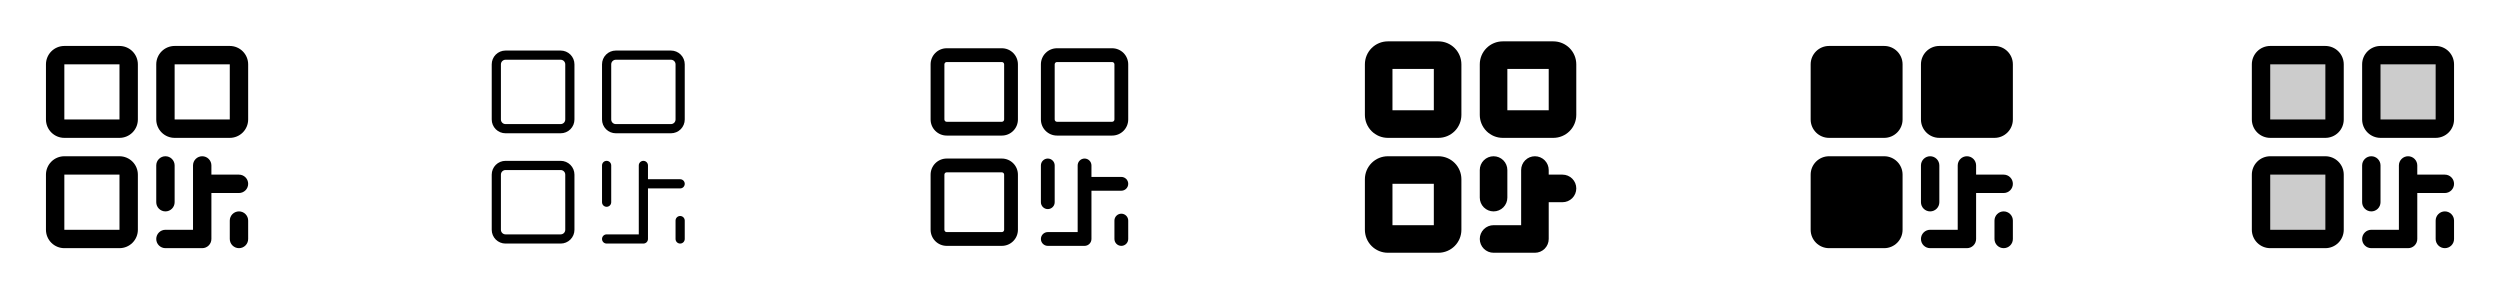 <svg width="272" height="32" viewBox="0 0 272 32" fill="none" xmlns="http://www.w3.org/2000/svg">
<g clip-path="url(#clip0_17_10811)">
<path d="M13 5H7C6.47 5 5.961 5.211 5.586 5.586C5.211 5.961 5 6.47 5 7V13C5 13.53 5.211 14.039 5.586 14.414C5.961 14.789 6.47 15 7 15H13C13.53 15 14.039 14.789 14.414 14.414C14.789 14.039 15 13.53 15 13V7C15 6.47 14.789 5.961 14.414 5.586C14.039 5.211 13.53 5 13 5ZM13 13H7V7H13V13ZM13 17H7C6.47 17 5.961 17.211 5.586 17.586C5.211 17.961 5 18.47 5 19V25C5 25.53 5.211 26.039 5.586 26.414C5.961 26.789 6.47 27 7 27H13C13.53 27 14.039 26.789 14.414 26.414C14.789 26.039 15 25.53 15 25V19C15 18.47 14.789 17.961 14.414 17.586C14.039 17.211 13.53 17 13 17ZM13 25H7V19H13V25ZM25 5H19C18.47 5 17.961 5.211 17.586 5.586C17.211 5.961 17 6.47 17 7V13C17 13.53 17.211 14.039 17.586 14.414C17.961 14.789 18.47 15 19 15H25C25.53 15 26.039 14.789 26.414 14.414C26.789 14.039 27 13.53 27 13V7C27 6.47 26.789 5.961 26.414 5.586C26.039 5.211 25.53 5 25 5ZM25 13H19V7H25V13ZM17 22V18C17 17.735 17.105 17.48 17.293 17.293C17.48 17.105 17.735 17 18 17C18.265 17 18.52 17.105 18.707 17.293C18.895 17.48 19 17.735 19 18V22C19 22.265 18.895 22.52 18.707 22.707C18.52 22.895 18.265 23 18 23C17.735 23 17.48 22.895 17.293 22.707C17.105 22.52 17 22.265 17 22ZM27 20C27 20.265 26.895 20.52 26.707 20.707C26.52 20.895 26.265 21 26 21H23V26C23 26.265 22.895 26.52 22.707 26.707C22.52 26.895 22.265 27 22 27H18C17.735 27 17.48 26.895 17.293 26.707C17.105 26.52 17 26.265 17 26C17 25.735 17.105 25.48 17.293 25.293C17.48 25.105 17.735 25 18 25H21V18C21 17.735 21.105 17.48 21.293 17.293C21.48 17.105 21.735 17 22 17C22.265 17 22.52 17.105 22.707 17.293C22.895 17.48 23 17.735 23 18V19H26C26.265 19 26.52 19.105 26.707 19.293C26.895 19.48 27 19.735 27 20ZM27 24V26C27 26.265 26.895 26.52 26.707 26.707C26.52 26.895 26.265 27 26 27C25.735 27 25.48 26.895 25.293 26.707C25.105 26.52 25 26.265 25 26V24C25 23.735 25.105 23.48 25.293 23.293C25.48 23.105 25.735 23 26 23C26.265 23 26.52 23.105 26.707 23.293C26.895 23.48 27 23.735 27 24Z" fill="currentColor"/>
<path d="M61 5.5H55C54.602 5.5 54.221 5.658 53.939 5.939C53.658 6.221 53.5 6.602 53.5 7V13C53.5 13.398 53.658 13.779 53.939 14.061C54.221 14.342 54.602 14.5 55 14.5H61C61.398 14.5 61.779 14.342 62.061 14.061C62.342 13.779 62.5 13.398 62.5 13V7C62.5 6.602 62.342 6.221 62.061 5.939C61.779 5.658 61.398 5.5 61 5.5ZM61.5 13C61.5 13.133 61.447 13.26 61.354 13.354C61.26 13.447 61.133 13.5 61 13.5H55C54.867 13.5 54.74 13.447 54.646 13.354C54.553 13.26 54.5 13.133 54.5 13V7C54.5 6.867 54.553 6.74 54.646 6.646C54.74 6.553 54.867 6.5 55 6.5H61C61.133 6.5 61.26 6.553 61.354 6.646C61.447 6.74 61.5 6.867 61.5 7V13ZM61 17.5H55C54.602 17.5 54.221 17.658 53.939 17.939C53.658 18.221 53.5 18.602 53.5 19V25C53.5 25.398 53.658 25.779 53.939 26.061C54.221 26.342 54.602 26.5 55 26.5H61C61.398 26.5 61.779 26.342 62.061 26.061C62.342 25.779 62.5 25.398 62.5 25V19C62.5 18.602 62.342 18.221 62.061 17.939C61.779 17.658 61.398 17.5 61 17.5ZM61.5 25C61.5 25.133 61.447 25.26 61.354 25.354C61.26 25.447 61.133 25.5 61 25.5H55C54.867 25.5 54.74 25.447 54.646 25.354C54.553 25.26 54.5 25.133 54.5 25V19C54.5 18.867 54.553 18.74 54.646 18.646C54.74 18.553 54.867 18.5 55 18.5H61C61.133 18.5 61.26 18.553 61.354 18.646C61.447 18.74 61.5 18.867 61.5 19V25ZM73 5.5H67C66.602 5.5 66.221 5.658 65.939 5.939C65.658 6.221 65.5 6.602 65.5 7V13C65.5 13.398 65.658 13.779 65.939 14.061C66.221 14.342 66.602 14.5 67 14.5H73C73.398 14.5 73.779 14.342 74.061 14.061C74.342 13.779 74.5 13.398 74.5 13V7C74.5 6.602 74.342 6.221 74.061 5.939C73.779 5.658 73.398 5.5 73 5.5ZM73.5 13C73.5 13.133 73.447 13.26 73.354 13.354C73.26 13.447 73.133 13.5 73 13.5H67C66.867 13.5 66.74 13.447 66.646 13.354C66.553 13.26 66.5 13.133 66.5 13V7C66.5 6.867 66.553 6.74 66.646 6.646C66.74 6.553 66.867 6.5 67 6.5H73C73.133 6.5 73.26 6.553 73.354 6.646C73.447 6.74 73.5 6.867 73.5 7V13ZM65.5 22V18C65.5 17.867 65.553 17.74 65.646 17.646C65.74 17.553 65.867 17.5 66 17.5C66.133 17.5 66.26 17.553 66.354 17.646C66.447 17.74 66.5 17.867 66.5 18V22C66.5 22.133 66.447 22.26 66.354 22.354C66.26 22.447 66.133 22.5 66 22.5C65.867 22.5 65.74 22.447 65.646 22.354C65.553 22.26 65.5 22.133 65.5 22ZM74.5 20C74.5 20.133 74.447 20.26 74.354 20.354C74.26 20.447 74.133 20.5 74 20.5H70.5V26C70.5 26.133 70.447 26.26 70.354 26.354C70.26 26.447 70.133 26.5 70 26.5H66C65.867 26.5 65.74 26.447 65.646 26.354C65.553 26.26 65.5 26.133 65.5 26C65.5 25.867 65.553 25.74 65.646 25.646C65.74 25.553 65.867 25.5 66 25.5H69.5V18C69.5 17.867 69.553 17.74 69.646 17.646C69.74 17.553 69.867 17.5 70 17.5C70.133 17.5 70.26 17.553 70.354 17.646C70.447 17.74 70.5 17.867 70.5 18V19.5H74C74.133 19.5 74.26 19.553 74.354 19.646C74.447 19.74 74.5 19.867 74.5 20ZM74.5 24V26C74.5 26.133 74.447 26.26 74.354 26.354C74.26 26.447 74.133 26.5 74 26.5C73.867 26.5 73.74 26.447 73.646 26.354C73.553 26.26 73.5 26.133 73.5 26V24C73.5 23.867 73.553 23.74 73.646 23.646C73.74 23.553 73.867 23.5 74 23.5C74.133 23.5 74.26 23.553 74.354 23.646C74.447 23.74 74.5 23.867 74.5 24Z" fill="currentColor"/>
<path d="M109 5.25H103C102.536 5.25 102.091 5.434 101.763 5.763C101.434 6.091 101.25 6.536 101.25 7V13C101.25 13.23 101.295 13.457 101.383 13.67C101.471 13.882 101.6 14.075 101.763 14.237C101.925 14.4 102.118 14.529 102.33 14.617C102.543 14.705 102.77 14.75 103 14.75H109C109.23 14.75 109.457 14.705 109.67 14.617C109.882 14.529 110.075 14.4 110.237 14.237C110.4 14.075 110.529 13.882 110.617 13.67C110.705 13.457 110.75 13.23 110.75 13V7C110.75 6.77 110.705 6.543 110.617 6.33C110.529 6.118 110.4 5.925 110.237 5.763C110.075 5.6 109.882 5.471 109.67 5.383C109.457 5.295 109.23 5.25 109 5.25ZM109.25 13C109.25 13.066 109.224 13.13 109.177 13.177C109.13 13.224 109.066 13.25 109 13.25H103C102.934 13.25 102.87 13.224 102.823 13.177C102.776 13.13 102.75 13.066 102.75 13V7C102.75 6.934 102.776 6.87 102.823 6.823C102.87 6.776 102.934 6.75 103 6.75H109C109.066 6.75 109.13 6.776 109.177 6.823C109.224 6.87 109.25 6.934 109.25 7V13ZM109 17.25H103C102.536 17.25 102.091 17.434 101.763 17.763C101.434 18.091 101.25 18.536 101.25 19V25C101.25 25.464 101.434 25.909 101.763 26.237C102.091 26.566 102.536 26.75 103 26.75H109C109.23 26.75 109.457 26.705 109.67 26.617C109.882 26.529 110.075 26.4 110.237 26.237C110.4 26.075 110.529 25.882 110.617 25.67C110.705 25.457 110.75 25.23 110.75 25V19C110.75 18.77 110.705 18.543 110.617 18.33C110.529 18.118 110.4 17.925 110.237 17.763C110.075 17.6 109.882 17.471 109.67 17.383C109.457 17.295 109.23 17.25 109 17.25ZM109.25 25C109.25 25.066 109.224 25.13 109.177 25.177C109.13 25.224 109.066 25.25 109 25.25H103C102.934 25.25 102.87 25.224 102.823 25.177C102.776 25.13 102.75 25.066 102.75 25V19C102.75 18.934 102.776 18.87 102.823 18.823C102.87 18.776 102.934 18.75 103 18.75H109C109.066 18.75 109.13 18.776 109.177 18.823C109.224 18.87 109.25 18.934 109.25 19V25ZM121 5.25H115C114.536 5.25 114.091 5.434 113.763 5.763C113.434 6.091 113.25 6.536 113.25 7V13C113.25 13.23 113.295 13.457 113.383 13.67C113.471 13.882 113.6 14.075 113.763 14.237C113.925 14.4 114.118 14.529 114.33 14.617C114.543 14.705 114.77 14.75 115 14.75H121C121.23 14.75 121.457 14.705 121.67 14.617C121.882 14.529 122.075 14.4 122.237 14.237C122.4 14.075 122.529 13.882 122.617 13.67C122.705 13.457 122.75 13.23 122.75 13V7C122.75 6.536 122.566 6.091 122.237 5.763C121.909 5.434 121.464 5.25 121 5.25ZM121.25 13C121.25 13.066 121.224 13.13 121.177 13.177C121.13 13.224 121.066 13.25 121 13.25H115C114.934 13.25 114.87 13.224 114.823 13.177C114.776 13.13 114.75 13.066 114.75 13V7C114.75 6.934 114.776 6.87 114.823 6.823C114.87 6.776 114.934 6.75 115 6.75H121C121.066 6.75 121.13 6.776 121.177 6.823C121.224 6.87 121.25 6.934 121.25 7V13ZM113.25 22V18C113.25 17.801 113.329 17.61 113.47 17.47C113.61 17.329 113.801 17.25 114 17.25C114.199 17.25 114.39 17.329 114.53 17.47C114.671 17.61 114.75 17.801 114.75 18V22C114.75 22.199 114.671 22.39 114.53 22.53C114.39 22.671 114.199 22.75 114 22.75C113.801 22.75 113.61 22.671 113.47 22.53C113.329 22.39 113.25 22.199 113.25 22ZM122.75 20C122.75 20.199 122.671 20.39 122.53 20.53C122.39 20.671 122.199 20.75 122 20.75H118.75V26C118.75 26.199 118.671 26.39 118.53 26.53C118.39 26.671 118.199 26.75 118 26.75H114C113.801 26.75 113.61 26.671 113.47 26.53C113.329 26.39 113.25 26.199 113.25 26C113.25 25.801 113.329 25.61 113.47 25.47C113.61 25.329 113.801 25.25 114 25.25H117.25V18C117.25 17.801 117.329 17.61 117.47 17.47C117.61 17.329 117.801 17.25 118 17.25C118.199 17.25 118.39 17.329 118.53 17.47C118.671 17.61 118.75 17.801 118.75 18V19.25H122C122.199 19.25 122.39 19.329 122.53 19.47C122.671 19.61 122.75 19.801 122.75 20ZM122.75 24V26C122.75 26.199 122.671 26.39 122.53 26.53C122.39 26.671 122.199 26.75 122 26.75C121.801 26.75 121.61 26.671 121.47 26.53C121.329 26.39 121.25 26.199 121.25 26V24C121.25 23.801 121.329 23.61 121.47 23.47C121.61 23.329 121.801 23.25 122 23.25C122.199 23.25 122.39 23.329 122.53 23.47C122.671 23.61 122.75 23.801 122.75 24Z" fill="currentColor"/>
<path d="M156.5 4.5H151C150.337 4.5 149.701 4.763 149.232 5.232C148.763 5.701 148.5 6.337 148.5 7V12.5C148.5 13.163 148.763 13.799 149.232 14.268C149.701 14.737 150.337 15 151 15H156.5C157.163 15 157.799 14.737 158.268 14.268C158.737 13.799 159 13.163 159 12.5V7C159 6.337 158.737 5.701 158.268 5.232C157.799 4.763 157.163 4.5 156.5 4.5ZM156 12H151.5V7.5H156V12ZM156.5 17H151C150.337 17 149.701 17.263 149.232 17.732C148.763 18.201 148.5 18.837 148.5 19.5V25C148.5 25.663 148.763 26.299 149.232 26.768C149.701 27.237 150.337 27.5 151 27.5H156.5C157.163 27.5 157.799 27.237 158.268 26.768C158.737 26.299 159 25.663 159 25V19.5C159 18.837 158.737 18.201 158.268 17.732C157.799 17.263 157.163 17 156.5 17ZM156 24.5H151.5V20H156V24.5ZM169 4.5H163.5C162.837 4.5 162.201 4.763 161.732 5.232C161.263 5.701 161 6.337 161 7V12.5C161 13.163 161.263 13.799 161.732 14.268C162.201 14.737 162.837 15 163.5 15H169C169.663 15 170.299 14.737 170.768 14.268C171.237 13.799 171.5 13.163 171.5 12.5V7C171.5 6.337 171.237 5.701 170.768 5.232C170.299 4.763 169.663 4.5 169 4.5ZM168.5 12H164V7.5H168.5V12ZM161 21.5V18.5C161 18.102 161.158 17.721 161.439 17.439C161.721 17.158 162.102 17 162.5 17C162.898 17 163.279 17.158 163.561 17.439C163.842 17.721 164 18.102 164 18.5V21.5C164 21.898 163.842 22.279 163.561 22.561C163.279 22.842 162.898 23 162.5 23C162.102 23 161.721 22.842 161.439 22.561C161.158 22.279 161 21.898 161 21.5ZM171.5 20.5C171.5 20.898 171.342 21.279 171.061 21.561C170.779 21.842 170.398 22 170 22H168.5V26C168.5 26.398 168.342 26.779 168.061 27.061C167.779 27.342 167.398 27.5 167 27.5H162.5C162.102 27.5 161.721 27.342 161.439 27.061C161.158 26.779 161 26.398 161 26C161 25.602 161.158 25.221 161.439 24.939C161.721 24.658 162.102 24.5 162.5 24.5H165.5V18.5C165.5 18.102 165.658 17.721 165.939 17.439C166.221 17.158 166.602 17 167 17C167.398 17 167.779 17.158 168.061 17.439C168.342 17.721 168.5 18.102 168.5 18.5V19H170C170.398 19 170.779 19.158 171.061 19.439C171.342 19.721 171.5 20.102 171.5 20.5Z" fill="currentColor"/>
<path d="M205 5H199C197.895 5 197 5.895 197 7V13C197 14.105 197.895 15 199 15H205C206.105 15 207 14.105 207 13V7C207 5.895 206.105 5 205 5Z" fill="currentColor"/>
<path d="M205 17H199C197.895 17 197 17.895 197 19V25C197 26.105 197.895 27 199 27H205C206.105 27 207 26.105 207 25V19C207 17.895 206.105 17 205 17Z" fill="currentColor"/>
<path d="M217 5H211C209.895 5 209 5.895 209 7V13C209 14.105 209.895 15 211 15H217C218.105 15 219 14.105 219 13V7C219 5.895 218.105 5 217 5Z" fill="currentColor"/>
<path d="M210 23C210.265 23 210.52 22.895 210.707 22.707C210.895 22.52 211 22.265 211 22V18C211 17.735 210.895 17.48 210.707 17.293C210.52 17.105 210.265 17 210 17C209.735 17 209.48 17.105 209.293 17.293C209.105 17.48 209 17.735 209 18V22C209 22.265 209.105 22.52 209.293 22.707C209.48 22.895 209.735 23 210 23Z" fill="currentColor"/>
<path d="M218 19H215V18C215 17.735 214.895 17.48 214.707 17.293C214.52 17.105 214.265 17 214 17C213.735 17 213.48 17.105 213.293 17.293C213.105 17.48 213 17.735 213 18V25H210C209.735 25 209.48 25.105 209.293 25.293C209.105 25.48 209 25.735 209 26C209 26.265 209.105 26.52 209.293 26.707C209.48 26.895 209.735 27 210 27H214C214.265 27 214.52 26.895 214.707 26.707C214.895 26.52 215 26.265 215 26V21H218C218.265 21 218.52 20.895 218.707 20.707C218.895 20.52 219 20.265 219 20C219 19.735 218.895 19.48 218.707 19.293C218.52 19.105 218.265 19 218 19Z" fill="currentColor"/>
<path d="M218 23C217.735 23 217.48 23.105 217.293 23.293C217.105 23.48 217 23.735 217 24V26C217 26.265 217.105 26.52 217.293 26.707C217.48 26.895 217.735 27 218 27C218.265 27 218.52 26.895 218.707 26.707C218.895 26.52 219 26.265 219 26V24C219 23.735 218.895 23.48 218.707 23.293C218.52 23.105 218.265 23 218 23Z" fill="currentColor"/>
<path opacity="0.2" d="M254 7V13C254 13.265 253.895 13.52 253.707 13.707C253.52 13.895 253.265 14 253 14H247C246.735 14 246.48 13.895 246.293 13.707C246.105 13.52 246 13.265 246 13V7C246 6.735 246.105 6.48 246.293 6.293C246.48 6.105 246.735 6 247 6H253C253.265 6 253.52 6.105 253.707 6.293C253.895 6.48 254 6.735 254 7ZM253 18H247C246.735 18 246.48 18.105 246.293 18.293C246.105 18.48 246 18.735 246 19V25C246 25.265 246.105 25.52 246.293 25.707C246.48 25.895 246.735 26 247 26H253C253.265 26 253.52 25.895 253.707 25.707C253.895 25.52 254 25.265 254 25V19C254 18.735 253.895 18.48 253.707 18.293C253.52 18.105 253.265 18 253 18ZM265 6H259C258.735 6 258.48 6.105 258.293 6.293C258.105 6.48 258 6.735 258 7V13C258 13.265 258.105 13.52 258.293 13.707C258.48 13.895 258.735 14 259 14H265C265.265 14 265.52 13.895 265.707 13.707C265.895 13.52 266 13.265 266 13V7C266 6.735 265.895 6.48 265.707 6.293C265.52 6.105 265.265 6 265 6Z" fill="currentColor"/>
<path d="M253 5H247C246.47 5 245.961 5.211 245.586 5.586C245.211 5.961 245 6.47 245 7V13C245 13.53 245.211 14.039 245.586 14.414C245.961 14.789 246.47 15 247 15H253C253.53 15 254.039 14.789 254.414 14.414C254.789 14.039 255 13.53 255 13V7C255 6.47 254.789 5.961 254.414 5.586C254.039 5.211 253.53 5 253 5ZM253 13H247V7H253V13ZM253 17H247C246.47 17 245.961 17.211 245.586 17.586C245.211 17.961 245 18.47 245 19V25C245 25.53 245.211 26.039 245.586 26.414C245.961 26.789 246.47 27 247 27H253C253.53 27 254.039 26.789 254.414 26.414C254.789 26.039 255 25.53 255 25V19C255 18.47 254.789 17.961 254.414 17.586C254.039 17.211 253.53 17 253 17ZM253 25H247V19H253V25ZM265 5H259C258.47 5 257.961 5.211 257.586 5.586C257.211 5.961 257 6.47 257 7V13C257 13.53 257.211 14.039 257.586 14.414C257.961 14.789 258.47 15 259 15H265C265.53 15 266.039 14.789 266.414 14.414C266.789 14.039 267 13.53 267 13V7C267 6.47 266.789 5.961 266.414 5.586C266.039 5.211 265.53 5 265 5ZM265 13H259V7H265V13ZM257 22V18C257 17.735 257.105 17.48 257.293 17.293C257.48 17.105 257.735 17 258 17C258.265 17 258.52 17.105 258.707 17.293C258.895 17.48 259 17.735 259 18V22C259 22.265 258.895 22.52 258.707 22.707C258.52 22.895 258.265 23 258 23C257.735 23 257.48 22.895 257.293 22.707C257.105 22.52 257 22.265 257 22ZM267 20C267 20.265 266.895 20.52 266.707 20.707C266.52 20.895 266.265 21 266 21H263V26C263 26.265 262.895 26.52 262.707 26.707C262.52 26.895 262.265 27 262 27H258C257.735 27 257.48 26.895 257.293 26.707C257.105 26.52 257 26.265 257 26C257 25.735 257.105 25.48 257.293 25.293C257.48 25.105 257.735 25 258 25H261V18C261 17.735 261.105 17.48 261.293 17.293C261.48 17.105 261.735 17 262 17C262.265 17 262.52 17.105 262.707 17.293C262.895 17.48 263 17.735 263 18V19H266C266.265 19 266.52 19.105 266.707 19.293C266.895 19.48 267 19.735 267 20ZM267 24V26C267 26.265 266.895 26.52 266.707 26.707C266.52 26.895 266.265 27 266 27C265.735 27 265.48 26.895 265.293 26.707C265.105 26.52 265 26.265 265 26V24C265 23.735 265.105 23.48 265.293 23.293C265.48 23.105 265.735 23 266 23C266.265 23 266.52 23.105 266.707 23.293C266.895 23.48 267 23.735 267 24Z" fill="currentColor"/>
</g>
<defs>
<clipPath id="clip0_17_10811">
<rect width="272" height="32" rx="5" fill="white"/>
</clipPath>
</defs>
</svg>
